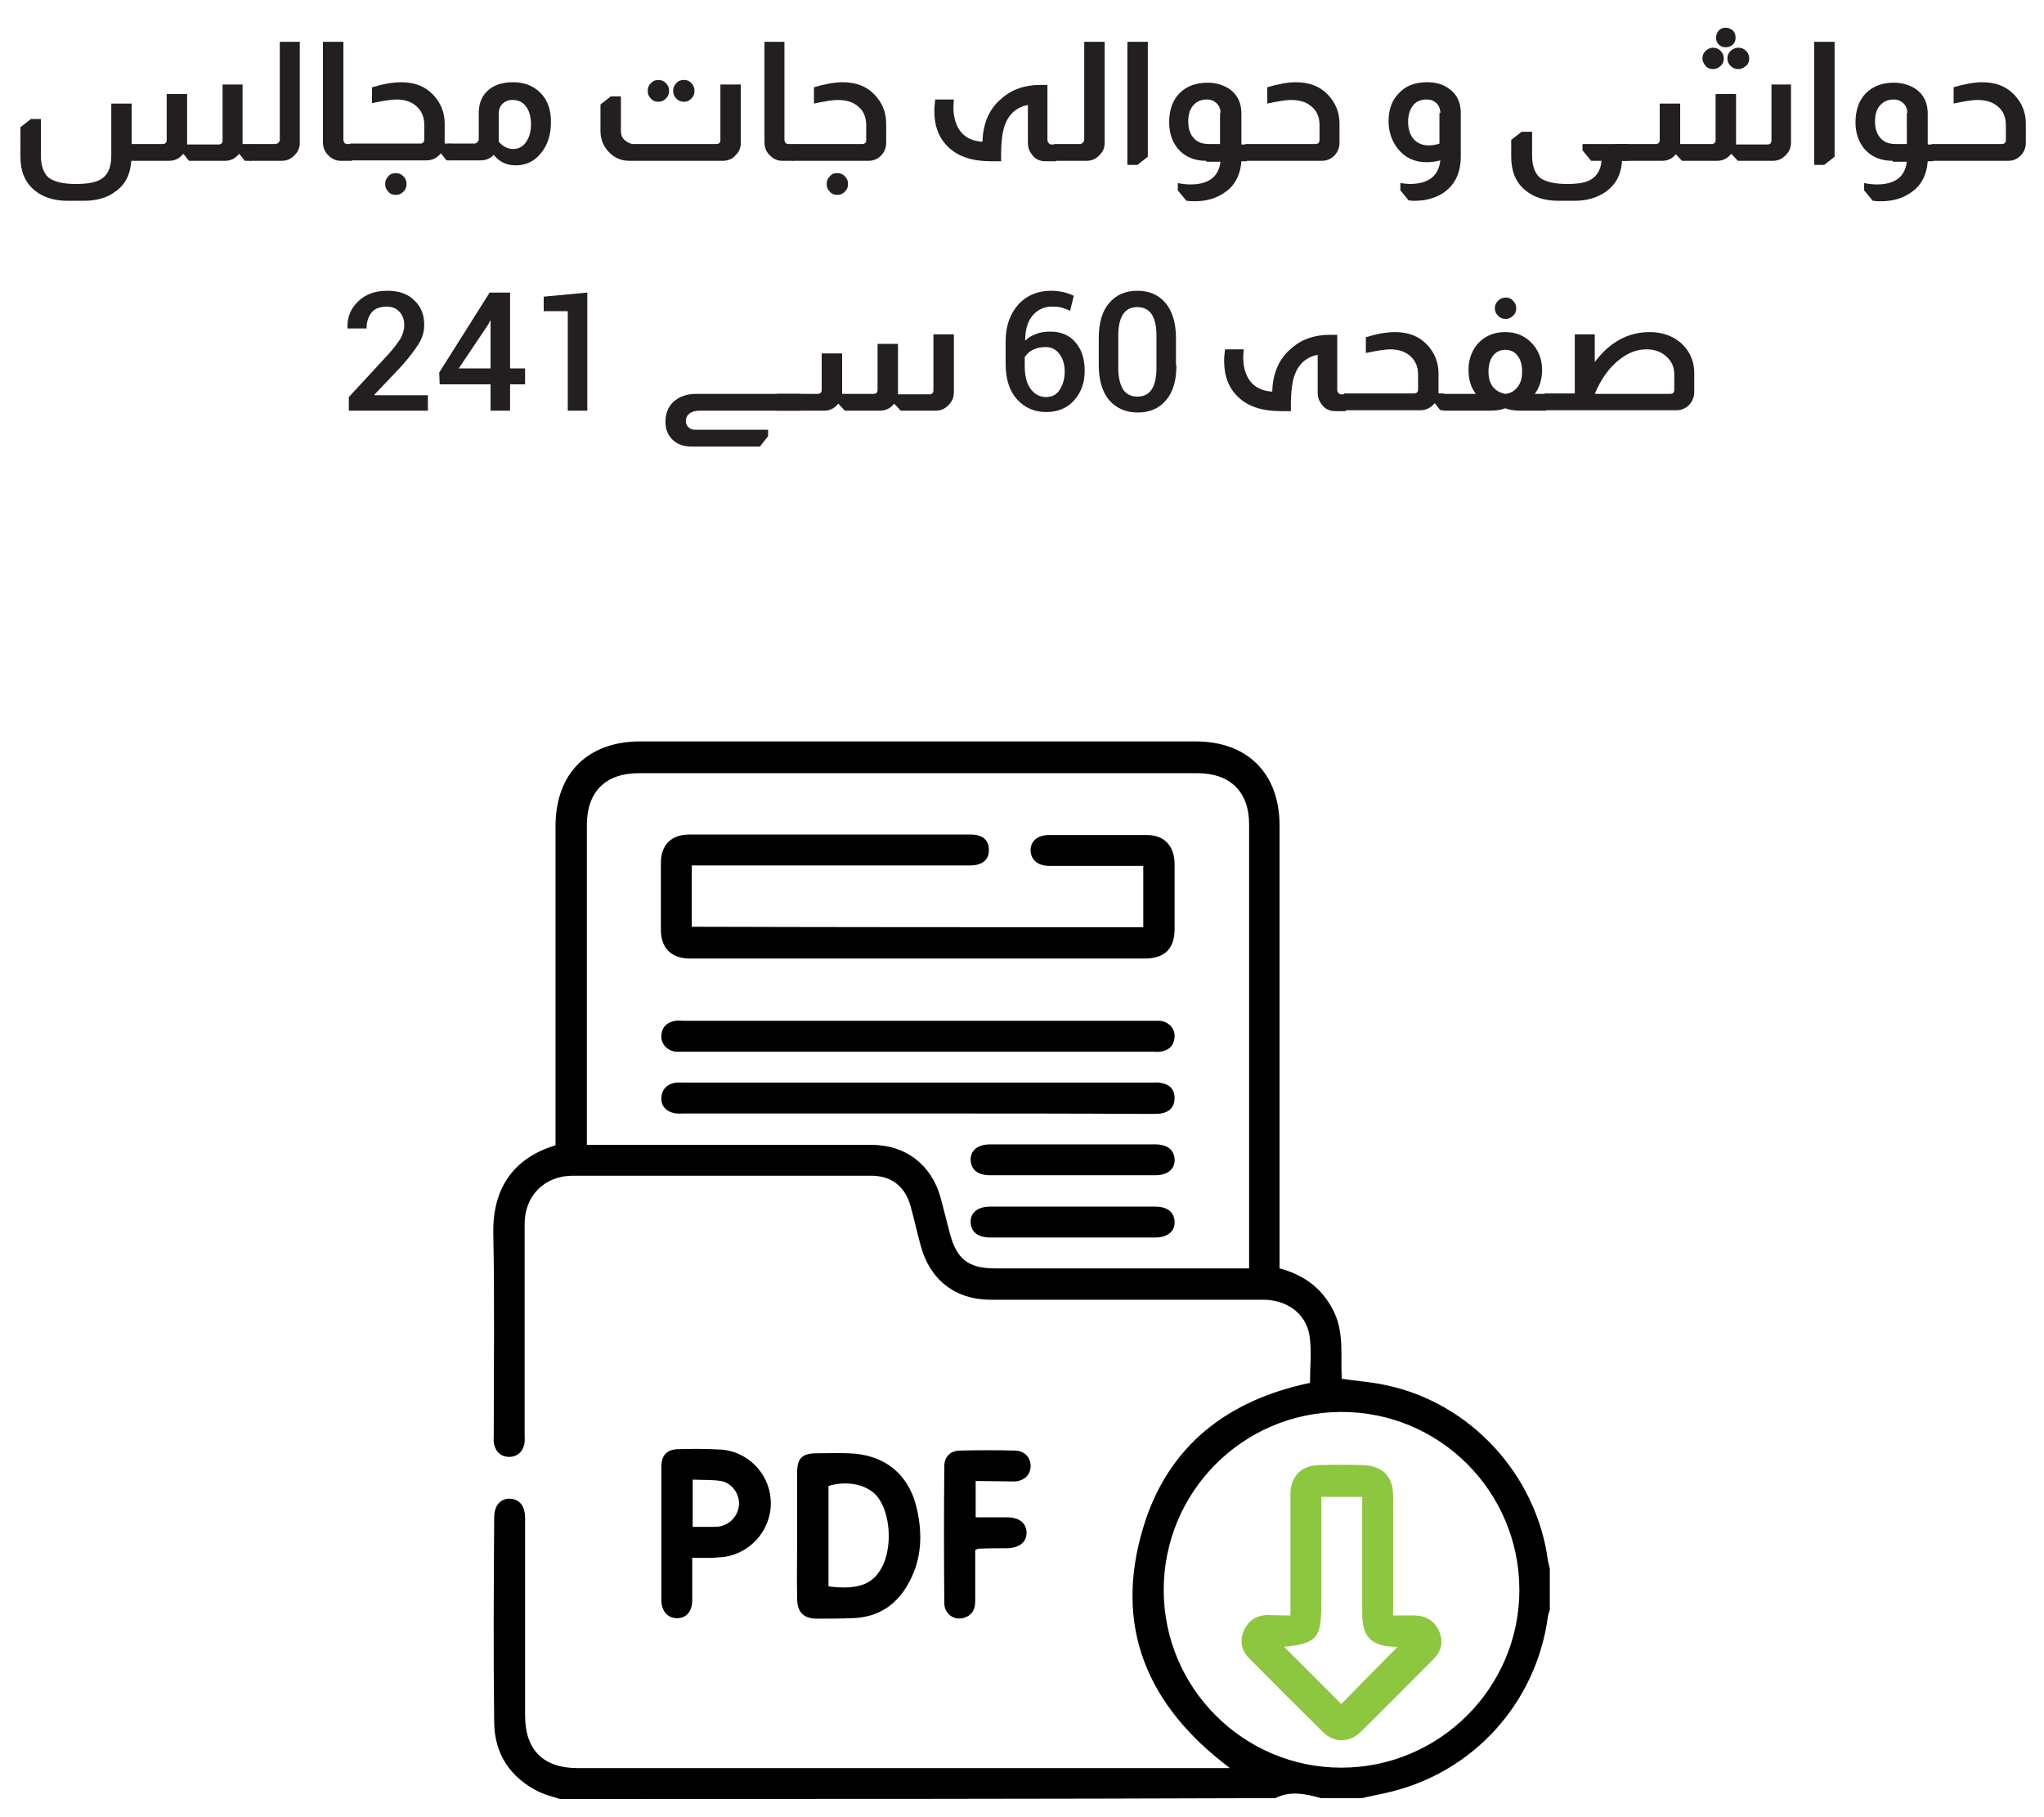 <?xml version="1.0" encoding="utf-8"?>
<!-- Generator: Adobe Illustrator 25.4.1, SVG Export Plug-In . SVG Version: 6.00 Build 0)  -->
<svg version="1.1" id="Layer_1" xmlns="http://www.w3.org/2000/svg" xmlns:xlink="http://www.w3.org/1999/xlink" x="0px" y="0px"
	 viewBox="0 0 450 400" style="enable-background:new 0 0 450 400;" xml:space="preserve">
<style type="text/css">
	.st0{fill:#8DC63F;}
	.st1{fill:#231F20;}
</style>
<g>
	<g>
		<path d="M123.3,396c-1.6-0.5-3.2-0.9-4.7-1.6c-6.2-3.1-9.7-8.2-9.8-15.2c-0.2-15.1-0.1-30.1,0-45.2c0-2.6,1.4-4.2,3.5-4.1
			c2.1,0.1,3.3,1.6,3.3,4.3c0,14.5,0,28.9,0,43.4c0,7.6,4,11.6,11.6,11.6c47,0,94.1,0,141.1,0c0.7,0,1.5,0,2.5,0
			c-18.3-13.7-25.7-31.2-19.1-53c5.4-17.9,18.5-28,36.7-31.8c0-3.4,0.4-7-0.1-10.4c-0.8-4.9-5-7.9-10.2-7.9c-12,0-23.9,0-35.9,0
			c-8,0-16.1,0-24.1,0c-7.8,0-13.4-4.4-15.4-11.9c-0.8-2.9-1.4-5.7-2.2-8.6c-1.2-4.4-4.2-6.8-8.7-6.8c-21.9,0-43.8,0-65.7,0
			c-6.2,0-10.6,4.4-10.6,10.6c0,15.4,0,30.9,0,46.3c0,0.8,0.1,1.5-0.1,2.3c-0.4,1.7-1.6,2.7-3.4,2.7c-1.8-0.1-2.8-1.1-3.2-2.7
			c-0.2-0.7-0.1-1.5-0.1-2.3c0-14.7,0.2-29.4-0.1-44.1c-0.2-8.4,3.1-16.3,13.7-19.5c0-0.8,0-1.7,0-2.7c0-22.5,0-45,0-67.5
			c0-11.6,7-18.7,18.7-18.7c40.7,0,81.5,0,122.2,0c11.5,0,18.5,7.1,18.5,18.5c0,31.6,0,63.2,0,94.7c0,0.9,0,1.8,0,2.8
			c5.3,1.4,9.3,4.3,11.8,9.2c2.5,4.8,1.6,10.1,1.9,15.1c3.3,0.5,6.6,0.7,9.7,1.4c18.7,3.9,33.2,19.8,35.7,38.7
			c0.1,0.6,0.3,1.2,0.4,1.7c0,3,0,6.1,0,9.1c-0.1,0.4-0.3,0.8-0.4,1.3c-2.5,19-16.3,34.4-35,38.8c-2,0.5-3.9,0.8-5.9,1.3
			c-3,0-6.1,0-9.1,0c-3.3-0.9-6.7-1.7-10,0C228.4,396,175.8,396,123.3,396z M275,279.2c0-0.9,0-1.6,0-2.2c0-31.9,0-63.7,0-95.6
			c0-7.1-4.2-11.2-11.3-11.2c-41,0-82.1,0-123.1,0c-7.3,0-11.4,4.1-11.4,11.4c0,22.6,0,45.3,0,67.9c0,0.8,0,1.6,0,2.5
			c1.3,0,2.2,0,3.1,0c19.8,0,39.7,0,59.5,0c7.6,0,13.3,4.4,15.3,11.7c0.7,2.6,1.3,5.1,2,7.7c1.5,5.8,4.1,7.8,10,7.8
			c17.8,0,35.6,0,53.4,0C273.2,279.2,274,279.2,275,279.2z M256.2,350c0,21.6,17.6,39.1,39.1,39.1c21.6,0,39.2-17.6,39.2-39.1
			c0-21.7-17.6-39.3-39.3-39.2C273.6,310.9,256.2,328.4,256.2,350z"/>
		<g>
			<path d="M175.5,337.9c0-4.6,0-9.2,0-13.8c0-3.1,1.1-4.2,4.3-4.2c2.3,0,4.7-0.1,7,0c7.9,0.2,13.4,4.6,15.1,12.4
				c1.2,5.4,1,10.7-1.6,15.7c-2.7,5.2-6.9,8.1-12.9,8.2c-2.5,0.1-5,0.1-7.5,0.1c-2.9,0-4.3-1.3-4.4-4.2
				C175.4,347.3,175.5,342.6,175.5,337.9z M182.4,349.2c6.4,0.8,9.7-0.4,11.7-4.1c2.4-4.4,2-11.9-0.9-15.6
				c-2.1-2.7-6.7-3.7-10.8-2.4C182.4,334.4,182.4,341.7,182.4,349.2z"/>
			<path d="M152.4,342.9c0,3.4,0,6.3,0,9.3c0,2.5-1.3,4-3.3,4c-2.1,0-3.5-1.5-3.5-4.1c0-9.7,0-19.4,0-29.1c0-2.6,1.1-3.9,3.6-4
				c3.2-0.1,6.5-0.1,9.8,0.1c6.2,0.6,10.8,5.9,10.7,12c-0.1,6.2-5.1,11.4-11.3,11.7C156.4,343,154.5,342.9,152.4,342.9z
				 M152.5,325.7c0,3.6,0,6.9,0,10.4c1.5,0,2.8,0,4.1,0c0.6,0,1.2,0,1.8-0.1c2.4-0.4,4.2-2.5,4.3-4.9c0.1-2.3-1.6-4.7-4-5.1
				C156.8,325.7,154.7,325.8,152.5,325.7z"/>
			<path d="M214.8,326c0,2.8,0,5.2,0,8c2.4,0,4.7,0,7,0c2.6,0,4.2,1.3,4.2,3.4c0,2.1-1.6,3.3-4.2,3.4c-2.1,0-4.2,0-6.4,0.1
				c-0.1,0-0.3,0.1-0.7,0.3c0,3.6,0,7.4,0,11.2c0,1.8-0.6,3.1-2.4,3.7c-2.2,0.7-4.4-0.8-4.4-3.2c-0.1-10.1-0.1-20.1,0-30.2
				c0-2.1,1.4-3.4,3.5-3.4c4-0.1,8-0.1,12,0c2.1,0,3.5,1.5,3.5,3.4c0,1.9-1.4,3.3-3.5,3.4C220.6,326.1,217.8,326,214.8,326z"/>
		</g>
		<path d="M251.7,204.1c0-4.5,0-8.8,0-13.5c-0.9,0-1.7,0-2.5,0c-6.1,0-12.1,0-18.2,0c-2.5,0-4-1.3-4.1-3.3c-0.1-2.1,1.5-3.5,4.1-3.5
			c7.1,0,14.2,0,21.4,0c3.9,0,6.1,2.3,6.2,6.3c0,4.8,0,9.5,0,14.3c0,4.5-2.2,6.6-6.7,6.6c-33.2,0-66.5,0-99.7,0c-0.2,0-0.3,0-0.5,0
			c-3.9-0.1-6.2-2.3-6.2-6.3c0-4.9,0-9.8,0-14.8c0-3.9,2.3-6.2,6.2-6.2c20.7,0,41.3,0,62,0c2.6,0,4,1.2,4,3.3
			c0.1,2.2-1.4,3.5-4.1,3.5c-19.5,0-38.9,0-58.4,0c-0.9,0-1.8,0-2.9,0c0,4.5,0,8.9,0,13.5C185.5,204.1,218.5,204.1,251.7,204.1z"/>
		<path d="M202.1,231.5c-17.1,0-34.2,0-51.3,0c-0.7,0-1.4,0-2,0c-1.9-0.2-3.3-1.7-3.2-3.5c0.1-1.9,1.2-3,3.1-3.3
			c0.6-0.1,1.2,0,1.8,0c34.4,0,68.7,0,103.1,0c0.6,0,1.2,0,1.8,0c1.9,0.2,3.3,1.7,3.2,3.5c-0.1,1.9-1.2,3-3.1,3.3
			c-0.7,0.1-1.4,0-2,0C236.3,231.5,219.2,231.5,202.1,231.5z"/>
		<path d="M202.1,245.1c-17.2,0-34.4,0-51.5,0c-0.8,0-1.5,0.1-2.3-0.1c-1.7-0.4-2.8-1.6-2.7-3.4c0.1-1.7,1.1-2.8,2.7-3.2
			c0.7-0.2,1.5-0.1,2.3-0.1c34.4,0,68.7,0,103.1,0c0.7,0,1.4-0.1,2,0.1c1.8,0.3,2.9,1.4,2.9,3.3c0,1.9-1.1,3.1-3,3.4
			c-0.7,0.1-1.5,0.1-2.3,0.1C236.3,245.1,219.2,245.1,202.1,245.1z"/>
		<path d="M236.2,251.9c6,0,12.1,0,18.1,0c2.7,0,4.2,1.2,4.3,3.3c0.1,2.2-1.6,3.5-4.3,3.5c-12.1,0-24.2,0-36.3,0
			c-2.7,0-4.2-1.2-4.3-3.3c-0.1-2.2,1.6-3.5,4.3-3.5C224.1,251.9,230.1,251.9,236.2,251.9z"/>
		<path d="M236.2,265.6c6,0,12.1,0,18.1,0c2.7,0,4.2,1.2,4.3,3.3c0.1,2.2-1.6,3.5-4.3,3.5c-12.1,0-24.2,0-36.3,0
			c-2.7,0-4.2-1.2-4.3-3.3c-0.1-2.2,1.6-3.5,4.3-3.5C224.1,265.6,230.1,265.6,236.2,265.6z"/>
		<path class="st0" d="M284.1,355.6c0-6.1,0-11.9,0-17.7c0-3,0-5.9,0-8.9c0-4,2.3-6.4,6.3-6.5c3.2-0.1,6.4-0.1,9.5,0
			c4.4,0.1,6.8,2.4,6.8,6.8c0,7.9,0,15.8,0,23.6c0,0.8,0,1.6,0,2.7c1.8,0,3.4,0,4.9,0c2.4,0.1,4.2,1.2,5.2,3.4
			c1,2.2,0.6,4.4-1.1,6.1c-5.4,5.4-10.8,10.9-16.2,16.2c-2.4,2.3-5.8,2.4-8.2,0c-5.5-5.4-11-10.9-16.4-16.4c-1.7-1.7-2-3.9-1-6.1
			c1-2.1,2.7-3.2,5-3.3C280.6,355.5,282.1,355.6,284.1,355.6z M299.9,329.5c-3.2,0-6.1,0-9,0c0,8,0,15.9,0,23.8
			c0,7.3-1.1,8.5-8.2,9.2c0,0-0.1,0.1,0,0c4.3,4.3,8.6,8.6,12.6,12.6c4-4.1,8.3-8.5,12.4-12.6c0.2,0-0.1,0-0.4,0
			c-5.4-0.1-7.4-2.1-7.4-7.5c0-6.4,0-12.9,0-19.3C299.9,333.6,299.9,331.6,299.9,329.5z"/>
	</g>
	<g>
		<g>
			<path class="st1" d="M53.4,18.6v12c0,0.5,0,0.9,0,1.1h1.9v3.7h-1.4l-1.2-1.5h-0.1c-0.8,1-1.8,1.5-3.1,1.5h-7.9l-1.2-1.5h-0.1
				c-0.8,1-1.8,1.5-3.1,1.5h-8.3c-0.2,3-1.3,5.2-3.4,6.7c-1.8,1.4-4.2,2.1-7,2.1h-3.6c-3.1,0-5.5-0.8-7.4-2.4c-2-1.7-3-4.1-3-7.3V28
				l2.3-1.8H9v8c0,2.3,0.6,3.9,1.7,4.9c1.2,0.9,3.2,1.4,6,1.4c2.8,0,4.7-0.4,5.9-1.3c1.3-1,1.9-2.6,1.9-5V22.8h4.5v8.9h6.8
				c0.6,0,0.9-0.3,0.9-0.9V20.7h4.5v9.9c0,0.5,0,0.9,0,1.2h6.9c0.6,0,0.9-0.3,0.9-0.9V18.6H53.4z"/>
			<path class="st1" d="M66,9.2v22.2c0,1-0.3,1.9-1,2.6c-0.8,0.9-1.7,1.4-3,1.4H55v-3.7h5.6c0.3,0,0.5-0.1,0.7-0.3
				c0.2-0.2,0.3-0.4,0.3-0.6V9.2H66z"/>
			<path class="st1" d="M75.6,9.2v21.6c0,0.2,0.1,0.4,0.2,0.6c0.1,0.2,0.4,0.3,0.7,0.3h1v3.7H75c-1,0-1.9-0.4-2.6-1.1
				c-0.9-0.8-1.3-1.8-1.3-3V9.2H75.6z"/>
			<path class="st1" d="M82,19.2c2.3-0.7,4.4-1.1,6.3-1.1c3,0,5.3,0.9,7.1,2.8c1.6,1.7,2.5,3.8,2.5,6.3v3.9v0.5h1.2v3.7h-0.8
				l-1.2-1.5h-0.1c-0.8,1-1.9,1.5-3.1,1.5H77.1v-3.7h15.4c0.6,0,0.9-0.3,0.9-0.9v-3.3c0-1.7-0.6-3-1.7-4c-1.1-1-2.6-1.5-4.4-1.5
				c-1.2,0-3,0.3-5.4,0.8V19.2z M87.1,38.1c0.7,0,1.2,0.2,1.7,0.7s0.7,1,0.7,1.7s-0.2,1.2-0.7,1.7c-0.5,0.5-1,0.7-1.7,0.7
				c-0.6,0-1.2-0.2-1.6-0.7c-0.5-0.5-0.7-1-0.7-1.7s0.2-1.2,0.7-1.7C85.9,38.3,86.5,38.1,87.1,38.1z"/>
			<path class="st1" d="M105.4,24.9c0-2.3,0.8-4.1,2.4-5.3c1.3-1,3-1.5,5.2-1.5c2.1,0,4,0.6,5.5,1.9c1.9,1.6,2.8,3.9,2.8,6.8
				c0,2.8-0.7,5.1-2.2,6.9c-1.4,1.8-3.3,2.7-5.6,2.7c-2,0-3.6-0.8-4.8-2.3c-0.8,0.8-1.7,1.2-2.9,1.2h-7v-3.7h5.6
				c0.3,0,0.5-0.1,0.7-0.3c0.2-0.2,0.3-0.4,0.3-0.6V24.9z M109.9,31.3c0.9,1,1.9,1.5,3.1,1.5c1.1,0,2.1-0.5,2.8-1.5
				c0.7-1,1.1-2.3,1.1-3.9c0-1.8-0.4-3.1-1.2-4.1c-0.7-0.9-1.7-1.3-2.9-1.3c-0.9,0-1.6,0.3-2.1,0.8c-0.6,0.5-0.9,1.3-0.9,2.2V31.3z"
				/>
			<path class="st1" d="M163.1,18.6v12.8c0,1-0.3,1.9-1,2.6c-0.8,1-1.8,1.4-3,1.4h-20.5c-1.6,0-3-0.5-4.1-1.5
				c-1.5-1.3-2.3-3-2.3-5.1v-5.8l2.3-1.8h2.2v7.6c0,0.9,0.3,1.6,0.9,2.1c0.6,0.5,1.2,0.8,1.9,0.8h18.2c0.6,0,0.9-0.3,0.9-0.9V18.6
				H163.1z M144.9,17.6c0.7,0,1.2,0.2,1.7,0.7c0.5,0.5,0.7,1,0.7,1.7s-0.2,1.2-0.7,1.7c-0.5,0.5-1,0.7-1.7,0.7
				c-0.6,0-1.2-0.2-1.6-0.7c-0.5-0.5-0.7-1-0.7-1.7s0.2-1.2,0.7-1.7C143.8,17.8,144.3,17.6,144.9,17.6z M150.6,17.6
				c0.6,0,1.2,0.2,1.6,0.7c0.5,0.5,0.7,1,0.7,1.7s-0.2,1.2-0.7,1.7c-0.5,0.5-1,0.7-1.6,0.7c-0.7,0-1.2-0.2-1.7-0.7
				c-0.5-0.5-0.7-1-0.7-1.7s0.2-1.2,0.7-1.7C149.3,17.8,149.9,17.6,150.6,17.6z"/>
			<path class="st1" d="M172.7,9.2v21.6c0,0.2,0.1,0.4,0.2,0.6c0.1,0.2,0.4,0.3,0.7,0.3h1v3.7h-2.4c-1,0-1.9-0.4-2.6-1.1
				c-0.9-0.8-1.3-1.8-1.3-3V9.2H172.7z"/>
			<path class="st1" d="M179.2,19.2c2.4-0.7,4.5-1.1,6.3-1.1c3,0,5.3,0.9,7.1,2.8c1.6,1.7,2.5,3.8,2.5,6.3v4.2c0,1-0.3,1.9-1,2.7
				c-0.8,0.9-1.8,1.3-2.9,1.3h-16.8v-3.7h15.4c0.6,0,0.9-0.3,0.9-0.9v-3.3c0-1.7-0.6-3.1-1.7-4c-1.1-1-2.6-1.5-4.6-1.5
				c-1.1,0-2.9,0.3-5.2,0.8V19.2z M184.3,38.1c0.7,0,1.2,0.2,1.7,0.7s0.7,1,0.7,1.7s-0.2,1.2-0.7,1.7c-0.5,0.5-1,0.7-1.7,0.7
				c-0.6,0-1.2-0.2-1.6-0.7c-0.5-0.5-0.7-1-0.7-1.7s0.2-1.2,0.7-1.7C183.1,38.3,183.6,38.1,184.3,38.1z"/>
			<path class="st1" d="M230.6,18.6v12.2c0,0.3,0.1,0.5,0.3,0.7c0.1,0.2,0.3,0.3,0.6,0.3h1v3.7h-2.3c-1.3,0-2.4-0.5-3.1-1.6
				c-0.6-0.8-0.8-1.6-0.8-2.5v-8.3c-2.5,0.5-4.2,2-5.1,4.5c-0.5,1.4-0.8,3.6-0.8,6.6v1.3h-2.2c-4.1,0-7.2-1-9.4-3.1
				c-2.1-2-3.1-4.6-3.1-8c0-0.8,0.1-1.6,0.2-2.5h4.1c0,0.6-0.1,1.2-0.1,1.7c0,2.3,0.6,4.2,1.7,5.5c1.1,1.3,2.7,2,4.7,2.1
				c0.1-4.2,1.6-7.4,4.3-9.6c2.3-2,5.1-2.9,8.4-2.9H230.6z"/>
			<path class="st1" d="M243.2,9.2v22.2c0,1-0.3,1.9-1,2.6c-0.8,0.9-1.7,1.4-3,1.4h-7.1v-3.7h5.6c0.3,0,0.5-0.1,0.7-0.3
				c0.2-0.2,0.3-0.4,0.3-0.6V9.2H243.2z"/>
			<path class="st1" d="M252.7,9.2v25.3l-2.3,1.8h-2.2V9.2H252.7z"/>
			<path class="st1" d="M265.6,35.4c-2.7,0-4.8-0.9-6.3-2.7c-1.3-1.6-1.9-3.5-1.9-5.8c0-2.7,0.8-4.9,2.3-6.4
				c1.6-1.6,3.7-2.3,6.2-2.3c1.8,0,3.4,0.5,4.8,1.4c1.8,1.3,2.6,3.1,2.6,5.4v6.8h1.2v3.7h-1.2c-0.2,2.6-1.1,4.7-2.8,6.2
				c-1.2,1-2.6,1.8-4.2,2.2c-1.1,0.3-2.3,0.4-3.4,0.4c-0.4,0-0.9,0-1.6-0.1h-0.1l-1.9-2.3v-1.6c1,0.2,1.9,0.3,2.8,0.3
				c4,0,6.2-1.7,6.6-5H265.6z M268.7,24.9c0-1-0.3-1.7-1-2.3c-0.6-0.5-1.2-0.7-2-0.7c-1.2,0-2.2,0.4-3,1.3s-1.1,2.1-1.1,3.6
				c0,1.5,0.4,2.7,1.2,3.6c0.8,0.9,1.9,1.3,3.3,1.3h2.5V24.9z"/>
			<path class="st1" d="M279,19.2c2.4-0.7,4.5-1.1,6.3-1.1c3,0,5.3,0.9,7.1,2.8c1.6,1.7,2.5,3.8,2.5,6.3v4.2c0,1-0.3,1.9-1,2.7
				c-0.8,0.9-1.8,1.3-2.9,1.3h-16.8v-3.7h15.4c0.6,0,0.9-0.3,0.9-0.9v-3.3c0-1.7-0.6-3.1-1.7-4c-1.1-1-2.6-1.5-4.6-1.5
				c-1.1,0-2.9,0.3-5.2,0.8V19.2z"/>
			<path class="st1" d="M317.1,35.3c-1,0.3-2.1,0.4-3.1,0.4c-2.6,0-4.7-1-6.3-3c-1.3-1.7-2-3.7-2-6c0-2.5,0.7-4.6,2.2-6.1
				c1.5-1.7,3.6-2.5,6.3-2.5c2,0,3.6,0.5,4.9,1.5c1.7,1.2,2.5,3,2.5,5.3v9.6c0,3.1-1,5.6-3,7.3c-1.1,1-2.6,1.7-4.3,2.1
				c-0.9,0.2-1.8,0.3-2.9,0.3c-0.3,0-0.7,0-1.3-0.1l-1.8-2.2v-1.6c0.8,0.1,1.5,0.2,2.3,0.2C314.6,40.4,316.7,38.7,317.1,35.3z
				 M317.1,24.9c0-1-0.4-1.9-1.1-2.4c-0.5-0.4-1.1-0.6-1.9-0.6c-1.3,0-2.3,0.4-3,1.3c-0.7,0.9-1.1,2.1-1.1,3.6
				c0,1.6,0.4,2.8,1.2,3.8c0.8,0.9,1.9,1.4,3.3,1.4c0.8,0,1.6-0.1,2.4-0.4V24.9z"/>
			<path class="st1" d="M337.3,29.1v5.1c0,2.3,0.6,3.9,1.7,4.9c1.2,0.9,3.2,1.4,6,1.4c2.5,0,4.2-0.3,5.3-1c1.3-0.8,2.1-2.1,2.3-4.1
				h-2.3l-1.9-2.3v-1.4h10.1v3.7h-1.4c-0.2,3.1-1.4,5.3-3.7,6.9c-1.8,1.2-4,1.9-6.7,1.9h-3.6c-3.1,0-5.5-0.8-7.4-2.4
				c-2-1.7-3-4.1-3-7.3v-3.7l2.3-1.8H337.3z"/>
			<path class="st1" d="M394.3,18.6v12.8c0,1.1-0.4,2-1.2,2.8c-0.8,0.8-1.7,1.2-2.8,1.2h-7.7l-1.4-1.5h-0.1c-0.8,1-1.8,1.5-3.1,1.5
				h-7.7l-1.4-1.5H369c-0.8,1-1.8,1.5-3.1,1.5h-10.4v-3.7h9c0.6,0,0.9-0.3,0.9-0.9v-8h4.5v7.3c0,0.7,0,1.2,0,1.6h6.9
				c0.6,0,0.9-0.3,0.9-0.9V20.7h4.5v9.8c0,0.1,0,0.4,0,0.7c0,0.3,0,0.5,0,0.6h6.9c0.6,0,0.9-0.3,0.9-0.9V18.6H394.3z M377.1,10.5
				c0.7,0,1.2,0.2,1.7,0.7c0.5,0.5,0.7,1,0.7,1.7c0,0.6-0.2,1.2-0.7,1.6c-0.5,0.5-1,0.7-1.7,0.7c-0.6,0-1.2-0.2-1.6-0.7
				s-0.7-1-0.7-1.6c0-0.7,0.2-1.2,0.7-1.7C375.9,10.8,376.5,10.5,377.1,10.5z M379.9,6.1c0.6,0,1.1,0.2,1.6,0.6
				c0.4,0.4,0.6,0.9,0.6,1.6s-0.2,1.1-0.6,1.5c-0.4,0.4-0.9,0.6-1.6,0.6s-1.1-0.2-1.5-0.6c-0.4-0.4-0.6-0.9-0.6-1.5s0.2-1.1,0.6-1.6
				C378.8,6.3,379.3,6.1,379.9,6.1z M382.7,10.5c0.7,0,1.2,0.2,1.7,0.7c0.5,0.5,0.7,1,0.7,1.7c0,0.6-0.2,1.2-0.7,1.6s-1,0.7-1.7,0.7
				c-0.7,0-1.2-0.2-1.7-0.7c-0.5-0.5-0.7-1-0.7-1.6c0-0.7,0.2-1.2,0.7-1.7C381.5,10.8,382,10.5,382.7,10.5z"/>
			<path class="st1" d="M403.9,9.2v25.3l-2.3,1.8h-2.2V9.2H403.9z"/>
			<path class="st1" d="M416.7,35.4c-2.7,0-4.8-0.9-6.3-2.7c-1.3-1.6-1.9-3.5-1.9-5.8c0-2.7,0.8-4.9,2.3-6.4
				c1.6-1.6,3.7-2.3,6.2-2.3c1.8,0,3.4,0.5,4.8,1.4c1.8,1.3,2.6,3.1,2.6,5.4v6.8h1.2v3.7h-1.2c-0.2,2.6-1.1,4.7-2.8,6.2
				c-1.2,1-2.6,1.8-4.2,2.2c-1.1,0.3-2.3,0.4-3.4,0.4c-0.4,0-0.9,0-1.6-0.1h-0.1l-1.9-2.3v-1.6c1,0.2,1.9,0.3,2.8,0.3
				c4,0,6.2-1.7,6.6-5H416.7z M419.9,24.9c0-1-0.3-1.7-1-2.3c-0.6-0.5-1.2-0.7-2-0.7c-1.2,0-2.2,0.4-3,1.3s-1.1,2.1-1.1,3.6
				c0,1.5,0.4,2.7,1.2,3.6s1.9,1.3,3.3,1.3h2.5V24.9z"/>
			<path class="st1" d="M430.1,19.2c2.4-0.7,4.5-1.1,6.3-1.1c3,0,5.3,0.9,7.1,2.8c1.6,1.7,2.5,3.8,2.5,6.3v4.2c0,1-0.3,1.9-1,2.7
				c-0.8,0.9-1.8,1.3-2.9,1.3h-16.8v-3.7h15.4c0.6,0,0.9-0.3,0.9-0.9v-3.3c0-1.7-0.6-3.1-1.7-4c-1.1-1-2.6-1.5-4.6-1.5
				c-1.1,0-2.9,0.3-5.2,0.8V19.2z"/>
			<path class="st1" d="M94.1,90.4H76.8v-3l8.5-9.2c1.4-1.5,2.3-2.8,2.9-3.7c0.5-1,0.8-1.9,0.8-2.9c0-1.2-0.3-2.1-1-2.9
				c-0.7-0.8-1.6-1.2-2.8-1.2c-1.5,0-2.7,0.4-3.4,1.3s-1.1,2-1.1,3.5h-4.2l0-0.1c-0.1-2.3,0.7-4.3,2.3-5.8c1.6-1.6,3.7-2.4,6.5-2.4
				c2.5,0,4.5,0.7,5.9,2.1c1.5,1.4,2.2,3.2,2.2,5.4c0,1.5-0.4,2.9-1.3,4.3s-2.1,3-3.9,5l-5.8,6.1l0.1,0.1h11.7V90.4z"/>
			<path class="st1" d="M112.3,81.1h3.3v3.5h-3.3v5.8H108v-5.8H96.8L96.7,82l11.1-17.6h4.5V81.1z M101,81.1h7V70.6l-0.1,0l-0.4,0.8
				L101,81.1z"/>
			<path class="st1" d="M129.4,90.4H125V68.5h-5.3v-3.2l9.6-0.9V90.4z"/>
			<path class="st1" d="M176.3,86.7v3.7H154c-0.9,0-1.6,0.2-2.2,0.6c-0.5,0.4-0.8,1-0.8,1.7c0,0.5,0.2,1,0.5,1.3
				c0.4,0.4,0.9,0.6,1.6,0.6h16V96l-1.8,2.3h-15c-2,0-3.5-0.6-4.6-1.9c-0.8-1-1.2-2.1-1.2-3.6c0-1.8,0.6-3.2,1.7-4.3
				c1.3-1.2,3-1.8,5.1-1.8H176.3z"/>
			<path class="st1" d="M210,73.6v12.8c0,1.1-0.4,2-1.2,2.8c-0.8,0.8-1.7,1.2-2.8,1.2h-7.7l-1.4-1.5h-0.1c-0.8,1-1.8,1.5-3.1,1.5
				h-7.7l-1.4-1.5h-0.1c-0.8,1-1.8,1.5-3.1,1.5h-10.4v-3.7h9c0.6,0,0.9-0.3,0.9-0.9v-8h4.5v7.3c0,0.7,0,1.2,0,1.6h6.9
				c0.6,0,0.9-0.3,0.9-0.9V75.7h4.5v9.8c0,0.1,0,0.4,0,0.7c0,0.3,0,0.5,0,0.6h6.9c0.6,0,0.9-0.3,0.9-0.9V73.6H210z"/>
			<path class="st1" d="M231.4,64c0.9,0,1.8,0.1,2.7,0.3c0.9,0.2,1.6,0.5,2.3,0.8l-0.8,3.3c-0.7-0.3-1.3-0.5-1.9-0.7
				c-0.6-0.2-1.4-0.2-2.2-0.2c-1.7,0-3.1,0.7-4.2,2c-1.1,1.3-1.6,3.2-1.6,5.4v0.1c0.7-0.7,1.5-1.2,2.5-1.5c0.9-0.4,2-0.5,3.1-0.5
				c2.3,0,4.2,0.8,5.5,2.4c1.4,1.6,2,3.7,2,6.2c0,2.7-0.8,4.8-2.3,6.5c-1.5,1.7-3.6,2.6-6.1,2.6c-2.6,0-4.8-0.9-6.5-2.8
				s-2.5-4.5-2.5-7.8v-5c0-3.4,1-6.1,2.9-8.2C226.1,65,228.5,64,231.4,64z M230.2,76.4c-1.1,0-2,0.2-2.8,0.6s-1.3,0.9-1.8,1.6v1.9
				c0,2.2,0.4,3.9,1.3,5.1c0.9,1.2,2,1.8,3.4,1.8c1.3,0,2.3-0.5,3-1.6c0.7-1.1,1.1-2.4,1.1-4c0-1.6-0.4-2.8-1.1-3.8
				C232.5,76.9,231.5,76.4,230.2,76.4z"/>
			<path class="st1" d="M259,80.4c0,3.4-0.8,6-2.3,7.7c-1.5,1.8-3.6,2.7-6.2,2.7c-2.6,0-4.7-0.9-6.3-2.7c-1.5-1.8-2.3-4.4-2.3-7.7
				v-6c0-3.4,0.8-6,2.3-7.7c1.5-1.8,3.6-2.7,6.2-2.7c2.6,0,4.7,0.9,6.2,2.7s2.3,4.4,2.3,7.7V80.4z M254.6,73.8
				c0-2.1-0.4-3.7-1.1-4.7s-1.8-1.5-3.1-1.5c-1.4,0-2.4,0.5-3.1,1.5c-0.7,1-1.1,2.6-1.1,4.7V81c0,2.1,0.4,3.7,1.1,4.8
				c0.7,1,1.8,1.5,3.1,1.5c1.4,0,2.4-0.5,3.1-1.5c0.7-1,1.1-2.6,1.1-4.8V73.8z"/>
			<path class="st1" d="M294.4,73.6v12.2c0,0.3,0.1,0.5,0.3,0.7c0.1,0.2,0.3,0.3,0.6,0.3h1v3.7h-2.3c-1.3,0-2.4-0.5-3.1-1.6
				c-0.6-0.8-0.8-1.6-0.8-2.5v-8.3c-2.5,0.5-4.2,2-5.1,4.5c-0.5,1.4-0.8,3.6-0.8,6.6v1.3h-2.2c-4.1,0-7.2-1-9.4-3.1
				c-2.1-2-3.1-4.6-3.1-8c0-0.8,0.1-1.6,0.2-2.5h4.1c0,0.6-0.1,1.2-0.1,1.7c0,2.3,0.6,4.2,1.7,5.5c1.1,1.3,2.7,2,4.7,2.1
				c0.1-4.2,1.6-7.4,4.3-9.6c2.3-2,5.1-2.9,8.4-2.9H294.4z"/>
			<path class="st1" d="M300.8,74.2c2.3-0.7,4.4-1.1,6.3-1.1c3,0,5.3,0.9,7.1,2.8c1.6,1.7,2.5,3.8,2.5,6.3v3.9v0.5h1.2v3.7h-0.8
				l-1.2-1.5h-0.1c-0.8,1-1.9,1.5-3.1,1.5h-16.8v-3.7h15.4c0.6,0,0.9-0.3,0.9-0.9v-3.3c0-1.7-0.6-3-1.7-4c-1.1-1-2.6-1.5-4.4-1.5
				c-1.2,0-3,0.3-5.4,0.8V74.2z"/>
			<path class="st1" d="M324.9,86.7c-1.1-1.5-1.6-3.2-1.6-5.3c0-1.9,0.5-3.5,1.4-4.9c1.5-2.2,3.8-3.4,6.7-3.4c2.2,0,4,0.7,5.5,2.1
				c1.7,1.6,2.6,3.7,2.6,6.2c0,2-0.5,3.8-1.6,5.3h2.5v3.7h-5.5c-1.6,0-2.7-0.2-3.4-0.5h-0.2c-0.7,0.3-1.8,0.5-3.4,0.5h-10.2v-3.7
				H324.9z M331.4,86.7c1.1-0.1,2-0.6,2.7-1.5c0.7-0.9,1-2,1-3.4c0-1.5-0.3-2.6-1-3.5c-0.7-0.9-1.6-1.3-2.7-1.3
				c-1.1,0-2,0.4-2.7,1.3s-1,2.1-1,3.5c0,1.4,0.3,2.5,1,3.4C329.4,86,330.3,86.5,331.4,86.7z M331.5,65.5c0.6,0,1.2,0.2,1.6,0.7
				c0.5,0.5,0.7,1,0.7,1.7c0,0.6-0.2,1.2-0.7,1.6c-0.5,0.5-1,0.7-1.6,0.7c-0.7,0-1.2-0.2-1.7-0.7s-0.7-1-0.7-1.6
				c0-0.7,0.2-1.2,0.7-1.7C330.2,65.8,330.8,65.5,331.5,65.5z"/>
			<path class="st1" d="M351.1,79.7c3.3-4.4,7.3-6.6,12.1-6.6c2.9,0,5.3,0.9,7.2,2.7c1.7,1.7,2.6,3.8,2.6,6.3v4.2
				c0,1.1-0.4,2-1.1,2.8c-0.8,0.8-1.7,1.2-2.8,1.2h-29v-3.7h6.6V73.6h4.4V79.7z M368.6,82.4c0-1.5-0.5-2.7-1.5-3.7
				c-1.2-1.2-2.7-1.8-4.6-1.8c-1.9,0-3.7,0.6-5.5,1.9c-2.4,1.7-4.4,4.3-5.9,7.9h16.6c0.6,0,0.9-0.3,0.9-0.9V82.4z"/>
		</g>
	</g>
</g>
</svg>
